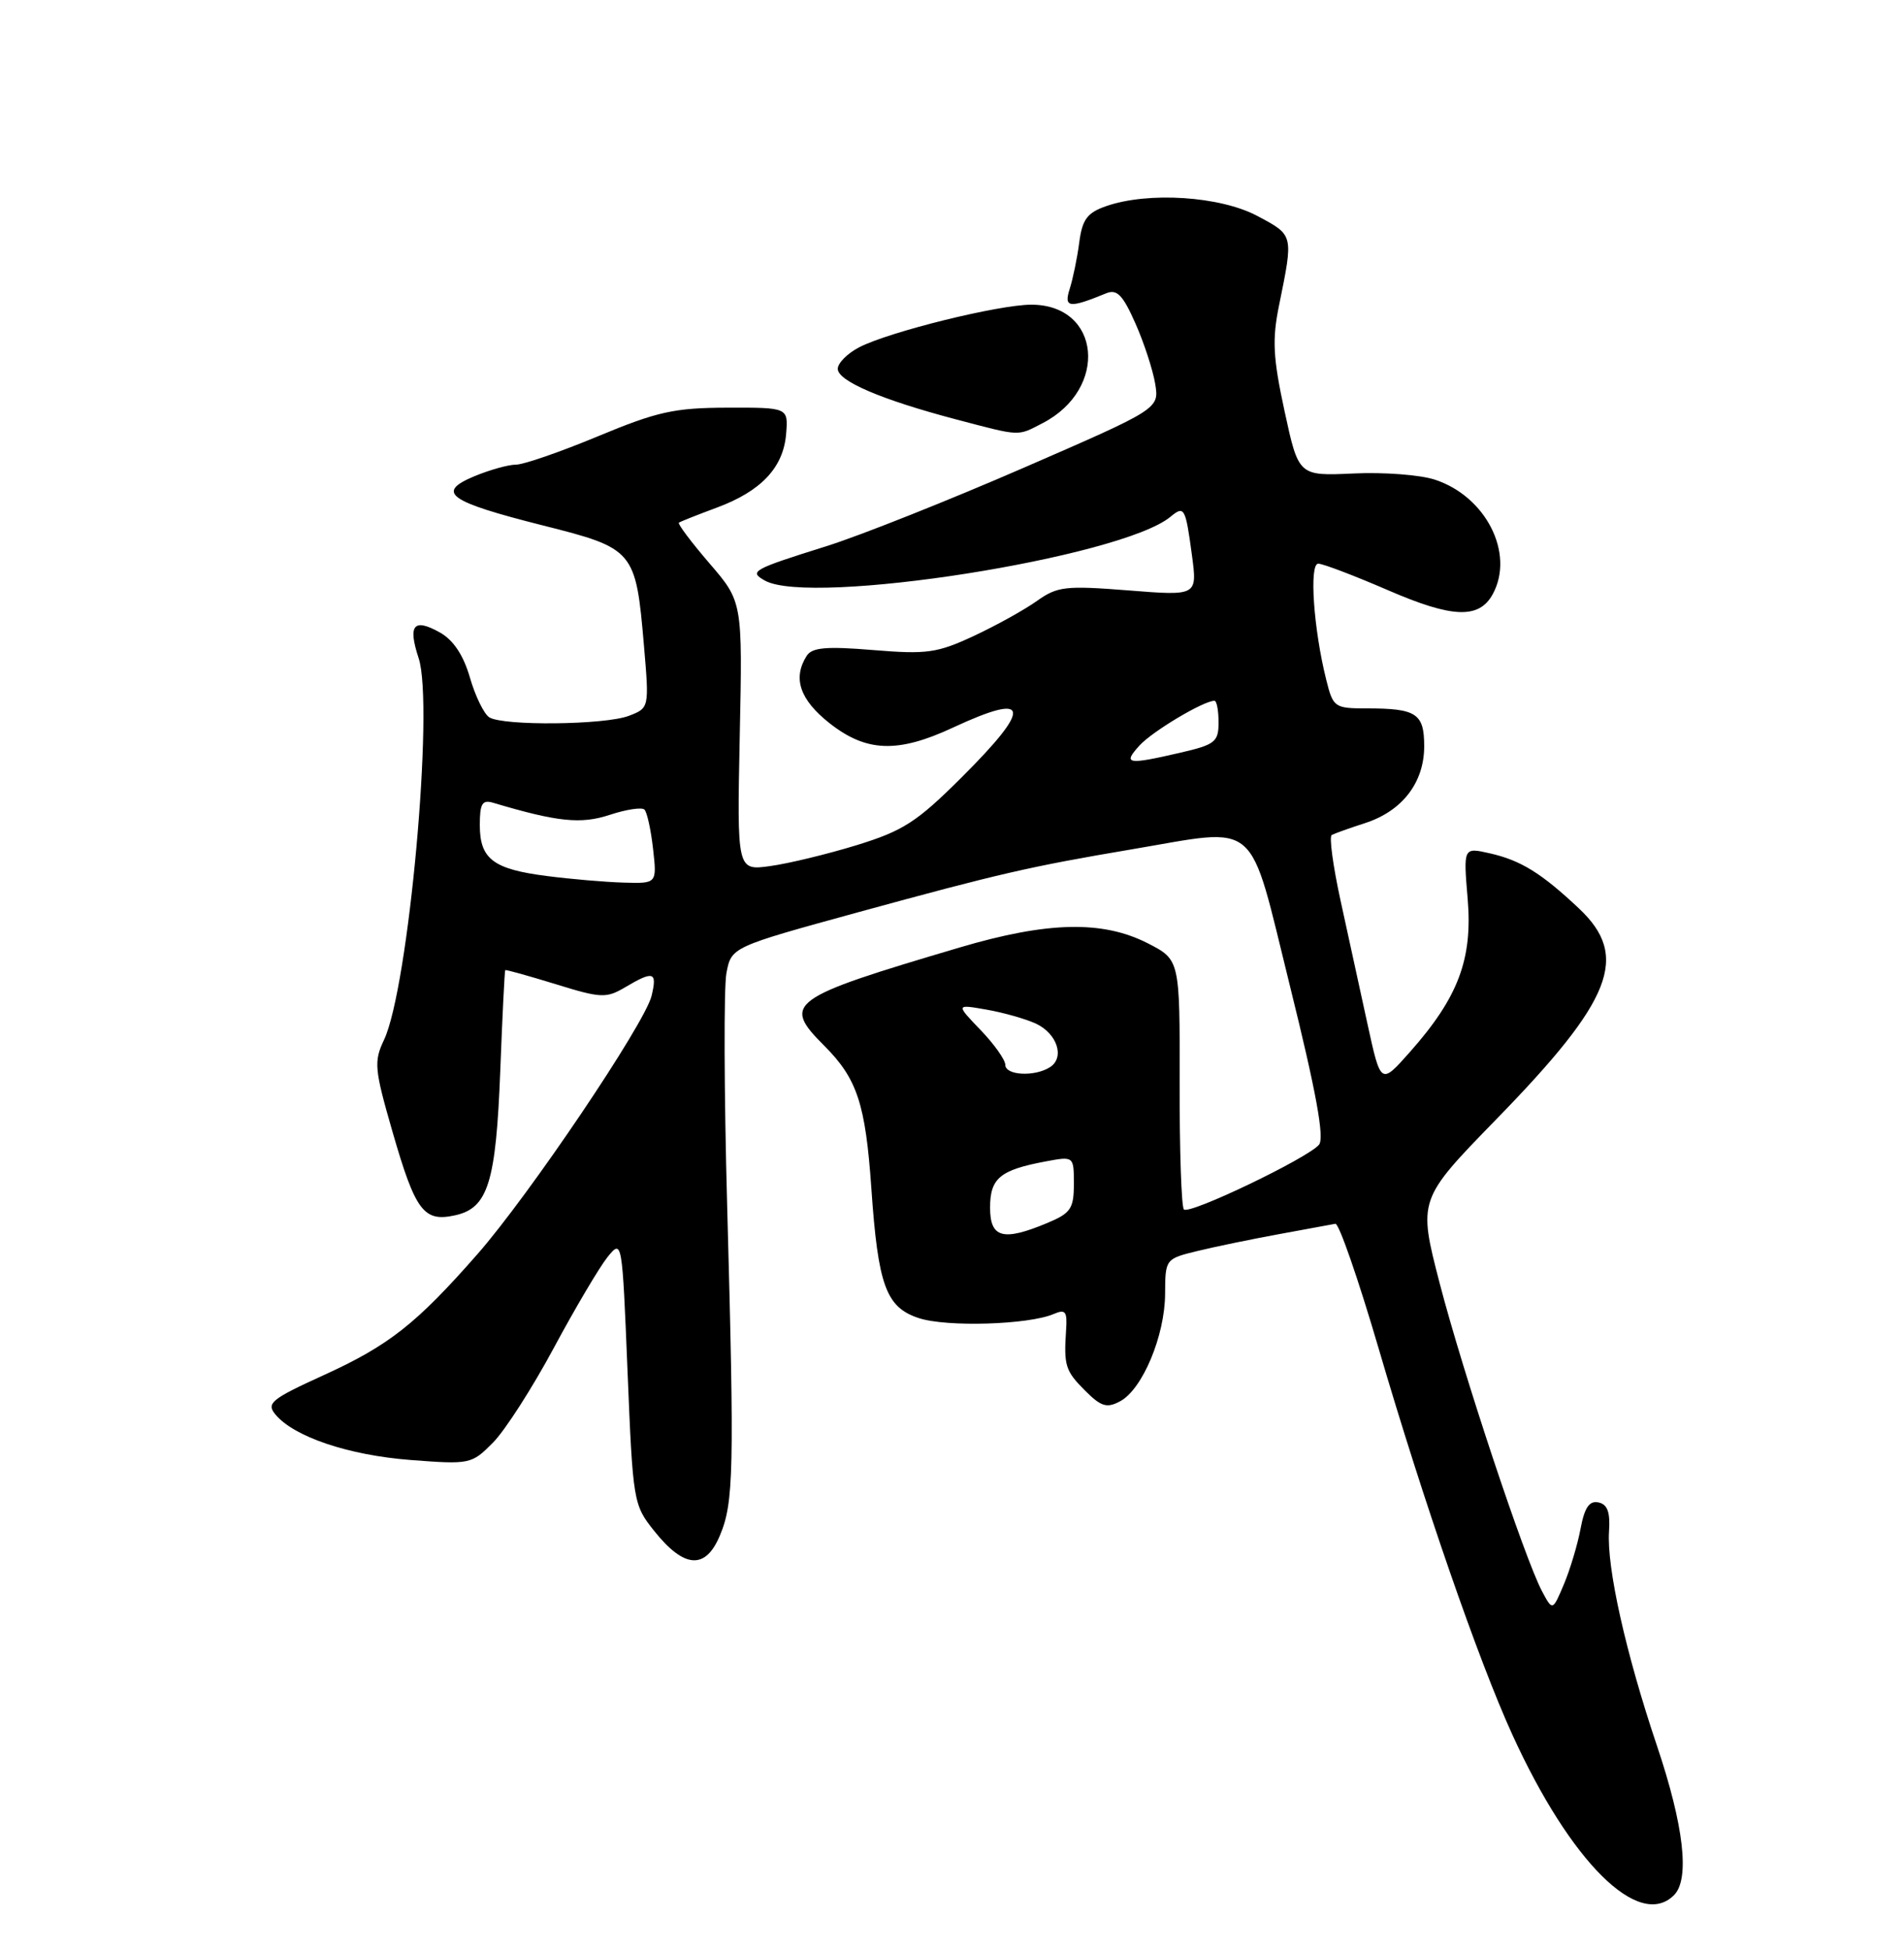 <?xml version="1.0" encoding="UTF-8" standalone="no"?>
<!DOCTYPE svg PUBLIC "-//W3C//DTD SVG 1.1//EN" "http://www.w3.org/Graphics/SVG/1.1/DTD/svg11.dtd" >
<svg xmlns="http://www.w3.org/2000/svg" xmlns:xlink="http://www.w3.org/1999/xlink" version="1.1" viewBox="0 0 250 256">
 <g >
 <path fill="currentColor"
d=" M 219.80 248.80 C 221.90 246.70 221.10 239.70 217.57 229.21 C 213.46 217.01 210.95 205.77 211.27 201.04 C 211.44 198.51 211.06 197.48 209.87 197.24 C 208.68 196.99 208.05 197.92 207.53 200.70 C 207.14 202.79 206.15 206.07 205.34 208.00 C 203.86 211.50 203.86 211.50 202.47 208.90 C 200.19 204.61 192.10 180.27 189.04 168.50 C 186.19 157.50 186.19 157.50 196.47 146.94 C 211.75 131.27 213.99 125.56 207.35 119.29 C 202.40 114.63 199.68 112.94 195.59 112.02 C 192.14 111.24 192.14 111.24 192.71 118.02 C 193.37 125.94 191.47 130.96 185.09 138.15 C 181.30 142.42 181.30 142.42 179.56 134.46 C 178.60 130.08 177.01 122.78 176.02 118.24 C 175.03 113.70 174.50 109.82 174.86 109.62 C 175.21 109.43 177.18 108.72 179.23 108.06 C 184.12 106.48 187.00 102.74 187.00 97.97 C 187.00 93.67 185.99 93.00 179.46 93.00 C 175.23 93.00 175.04 92.87 174.14 89.25 C 172.47 82.59 171.88 74.00 173.09 74.00 C 173.70 74.00 177.82 75.57 182.24 77.48 C 190.74 81.17 194.24 81.29 196.03 77.95 C 198.88 72.62 195.10 65.18 188.43 62.98 C 186.51 62.34 181.69 61.97 177.72 62.16 C 170.51 62.49 170.51 62.49 168.67 54.00 C 167.14 46.92 167.02 44.58 167.96 40.00 C 169.84 30.75 169.88 30.90 165.09 28.35 C 160.21 25.75 150.78 25.14 145.25 27.06 C 142.75 27.93 142.11 28.80 141.71 31.81 C 141.45 33.84 140.88 36.58 140.46 37.91 C 139.65 40.42 140.37 40.51 145.26 38.50 C 146.66 37.93 147.43 38.72 149.08 42.45 C 150.22 45.01 151.38 48.59 151.68 50.39 C 152.21 53.67 152.21 53.67 134.39 61.42 C 124.59 65.68 112.95 70.31 108.53 71.70 C 98.77 74.76 98.30 75.03 100.43 76.22 C 106.47 79.60 147.24 73.19 153.69 67.84 C 155.50 66.34 155.66 66.62 156.50 72.86 C 157.22 78.23 157.22 78.23 148.16 77.51 C 139.89 76.86 138.84 76.98 136.14 78.90 C 134.51 80.06 130.78 82.13 127.84 83.50 C 123.05 85.73 121.69 85.92 114.65 85.34 C 108.48 84.83 106.62 85.00 105.92 86.10 C 104.06 89.03 105.01 91.84 108.89 94.92 C 113.74 98.75 117.86 98.91 125.15 95.51 C 135.28 90.80 135.60 92.75 126.25 102.07 C 120.38 107.92 118.59 109.07 112.50 110.95 C 108.65 112.13 103.54 113.37 101.13 113.70 C 96.77 114.30 96.77 114.30 97.13 96.65 C 97.50 79.00 97.50 79.00 93.14 73.94 C 90.75 71.16 88.95 68.76 89.14 68.62 C 89.34 68.47 91.57 67.59 94.10 66.65 C 99.93 64.49 102.86 61.39 103.22 56.97 C 103.50 53.50 103.50 53.50 95.50 53.52 C 88.56 53.54 86.31 54.03 78.53 57.27 C 73.60 59.32 68.75 61.00 67.75 61.00 C 66.75 61.00 64.30 61.69 62.29 62.52 C 57.19 64.65 58.84 65.84 71.24 68.97 C 83.28 72.00 83.48 72.23 84.55 84.73 C 85.25 92.95 85.25 92.95 82.56 93.98 C 79.39 95.18 66.06 95.32 64.24 94.17 C 63.55 93.73 62.40 91.38 61.70 88.95 C 60.85 86.01 59.53 84.03 57.77 83.04 C 54.31 81.10 53.53 82.04 54.97 86.41 C 57.02 92.62 53.65 129.72 50.42 136.52 C 49.07 139.37 49.16 140.34 51.53 148.56 C 54.55 159.02 55.63 160.46 59.75 159.55 C 64.08 158.60 65.12 155.27 65.69 140.50 C 65.96 133.35 66.26 127.43 66.34 127.36 C 66.43 127.28 69.40 128.11 72.95 129.20 C 78.93 131.05 79.60 131.08 82.10 129.60 C 85.82 127.40 86.32 127.57 85.55 130.75 C 84.65 134.42 69.47 156.93 62.67 164.67 C 54.65 173.81 51.05 176.64 42.51 180.53 C 35.62 183.67 34.94 184.22 36.15 185.68 C 38.57 188.62 45.75 191.04 53.89 191.67 C 61.72 192.27 61.92 192.23 64.73 189.39 C 66.31 187.80 69.90 182.20 72.72 176.95 C 75.54 171.70 78.72 166.34 79.77 165.03 C 81.69 162.67 81.69 162.70 82.40 180.08 C 83.10 197.17 83.16 197.57 85.91 201.00 C 89.84 205.92 92.64 206.11 94.53 201.57 C 96.34 197.26 96.43 193.18 95.48 158.35 C 95.07 143.42 95.03 129.66 95.38 127.76 C 96.03 124.33 96.03 124.33 112.76 119.74 C 131.20 114.69 135.24 113.76 148.50 111.52 C 165.63 108.64 163.83 107.09 169.39 129.51 C 172.83 143.39 173.92 149.39 173.19 150.28 C 171.72 152.04 156.17 159.50 155.45 158.78 C 155.12 158.46 154.87 150.95 154.89 142.09 C 154.92 126.00 154.92 126.00 150.71 123.84 C 144.79 120.81 137.55 120.97 126.00 124.39 C 103.52 131.04 102.63 131.69 108.24 137.30 C 112.55 141.62 113.64 144.92 114.41 156.00 C 115.29 168.77 116.34 171.63 120.63 173.04 C 124.28 174.25 135.03 173.92 138.34 172.51 C 139.90 171.84 140.15 172.15 139.98 174.61 C 139.67 179.30 139.88 179.97 142.49 182.58 C 144.58 184.67 145.33 184.90 147.08 183.96 C 150.01 182.39 152.95 175.36 152.98 169.88 C 153.00 165.28 153.02 165.26 157.25 164.23 C 159.59 163.66 164.43 162.66 168.00 162.01 C 171.57 161.36 174.88 160.75 175.34 160.66 C 175.80 160.57 178.35 167.93 181.01 177.00 C 186.90 197.11 194.11 217.94 198.56 227.70 C 206.20 244.46 215.20 253.40 219.80 248.80 Z  M 136.90 55.55 C 145.60 51.05 144.54 40.00 135.42 40.00 C 131.12 40.00 116.77 43.55 112.82 45.59 C 111.27 46.39 110.00 47.67 110.00 48.42 C 110.00 50.02 115.72 52.47 125.50 55.05 C 134.14 57.32 133.53 57.29 136.90 55.55 Z  M 130.00 158.54 C 130.00 154.68 131.30 153.60 137.27 152.48 C 141.00 151.78 141.00 151.78 141.00 155.44 C 141.00 158.67 140.59 159.27 137.53 160.55 C 131.70 162.99 130.00 162.53 130.00 158.54 Z  M 132.00 139.80 C 132.00 139.14 130.54 137.08 128.75 135.22 C 125.50 131.84 125.50 131.84 129.50 132.54 C 131.70 132.92 134.62 133.75 135.99 134.37 C 138.82 135.68 139.85 138.85 137.85 140.11 C 135.84 141.39 132.00 141.18 132.00 139.80 Z  M 71.76 115.00 C 64.75 114.10 63.00 112.77 63.00 108.31 C 63.00 105.50 63.32 104.96 64.75 105.39 C 73.21 107.91 76.28 108.23 80.08 106.97 C 82.24 106.26 84.29 105.95 84.62 106.29 C 84.96 106.63 85.47 108.95 85.75 111.45 C 86.26 116.00 86.26 116.00 81.88 115.87 C 79.47 115.80 74.92 115.41 71.76 115.00 Z  M 149.60 97.89 C 151.28 96.03 158.03 92.00 159.46 92.00 C 159.76 92.00 160.00 93.27 160.00 94.83 C 160.00 97.41 159.55 97.76 154.92 98.83 C 147.99 100.43 147.40 100.32 149.60 97.89 Z "/>
</g>
</svg>